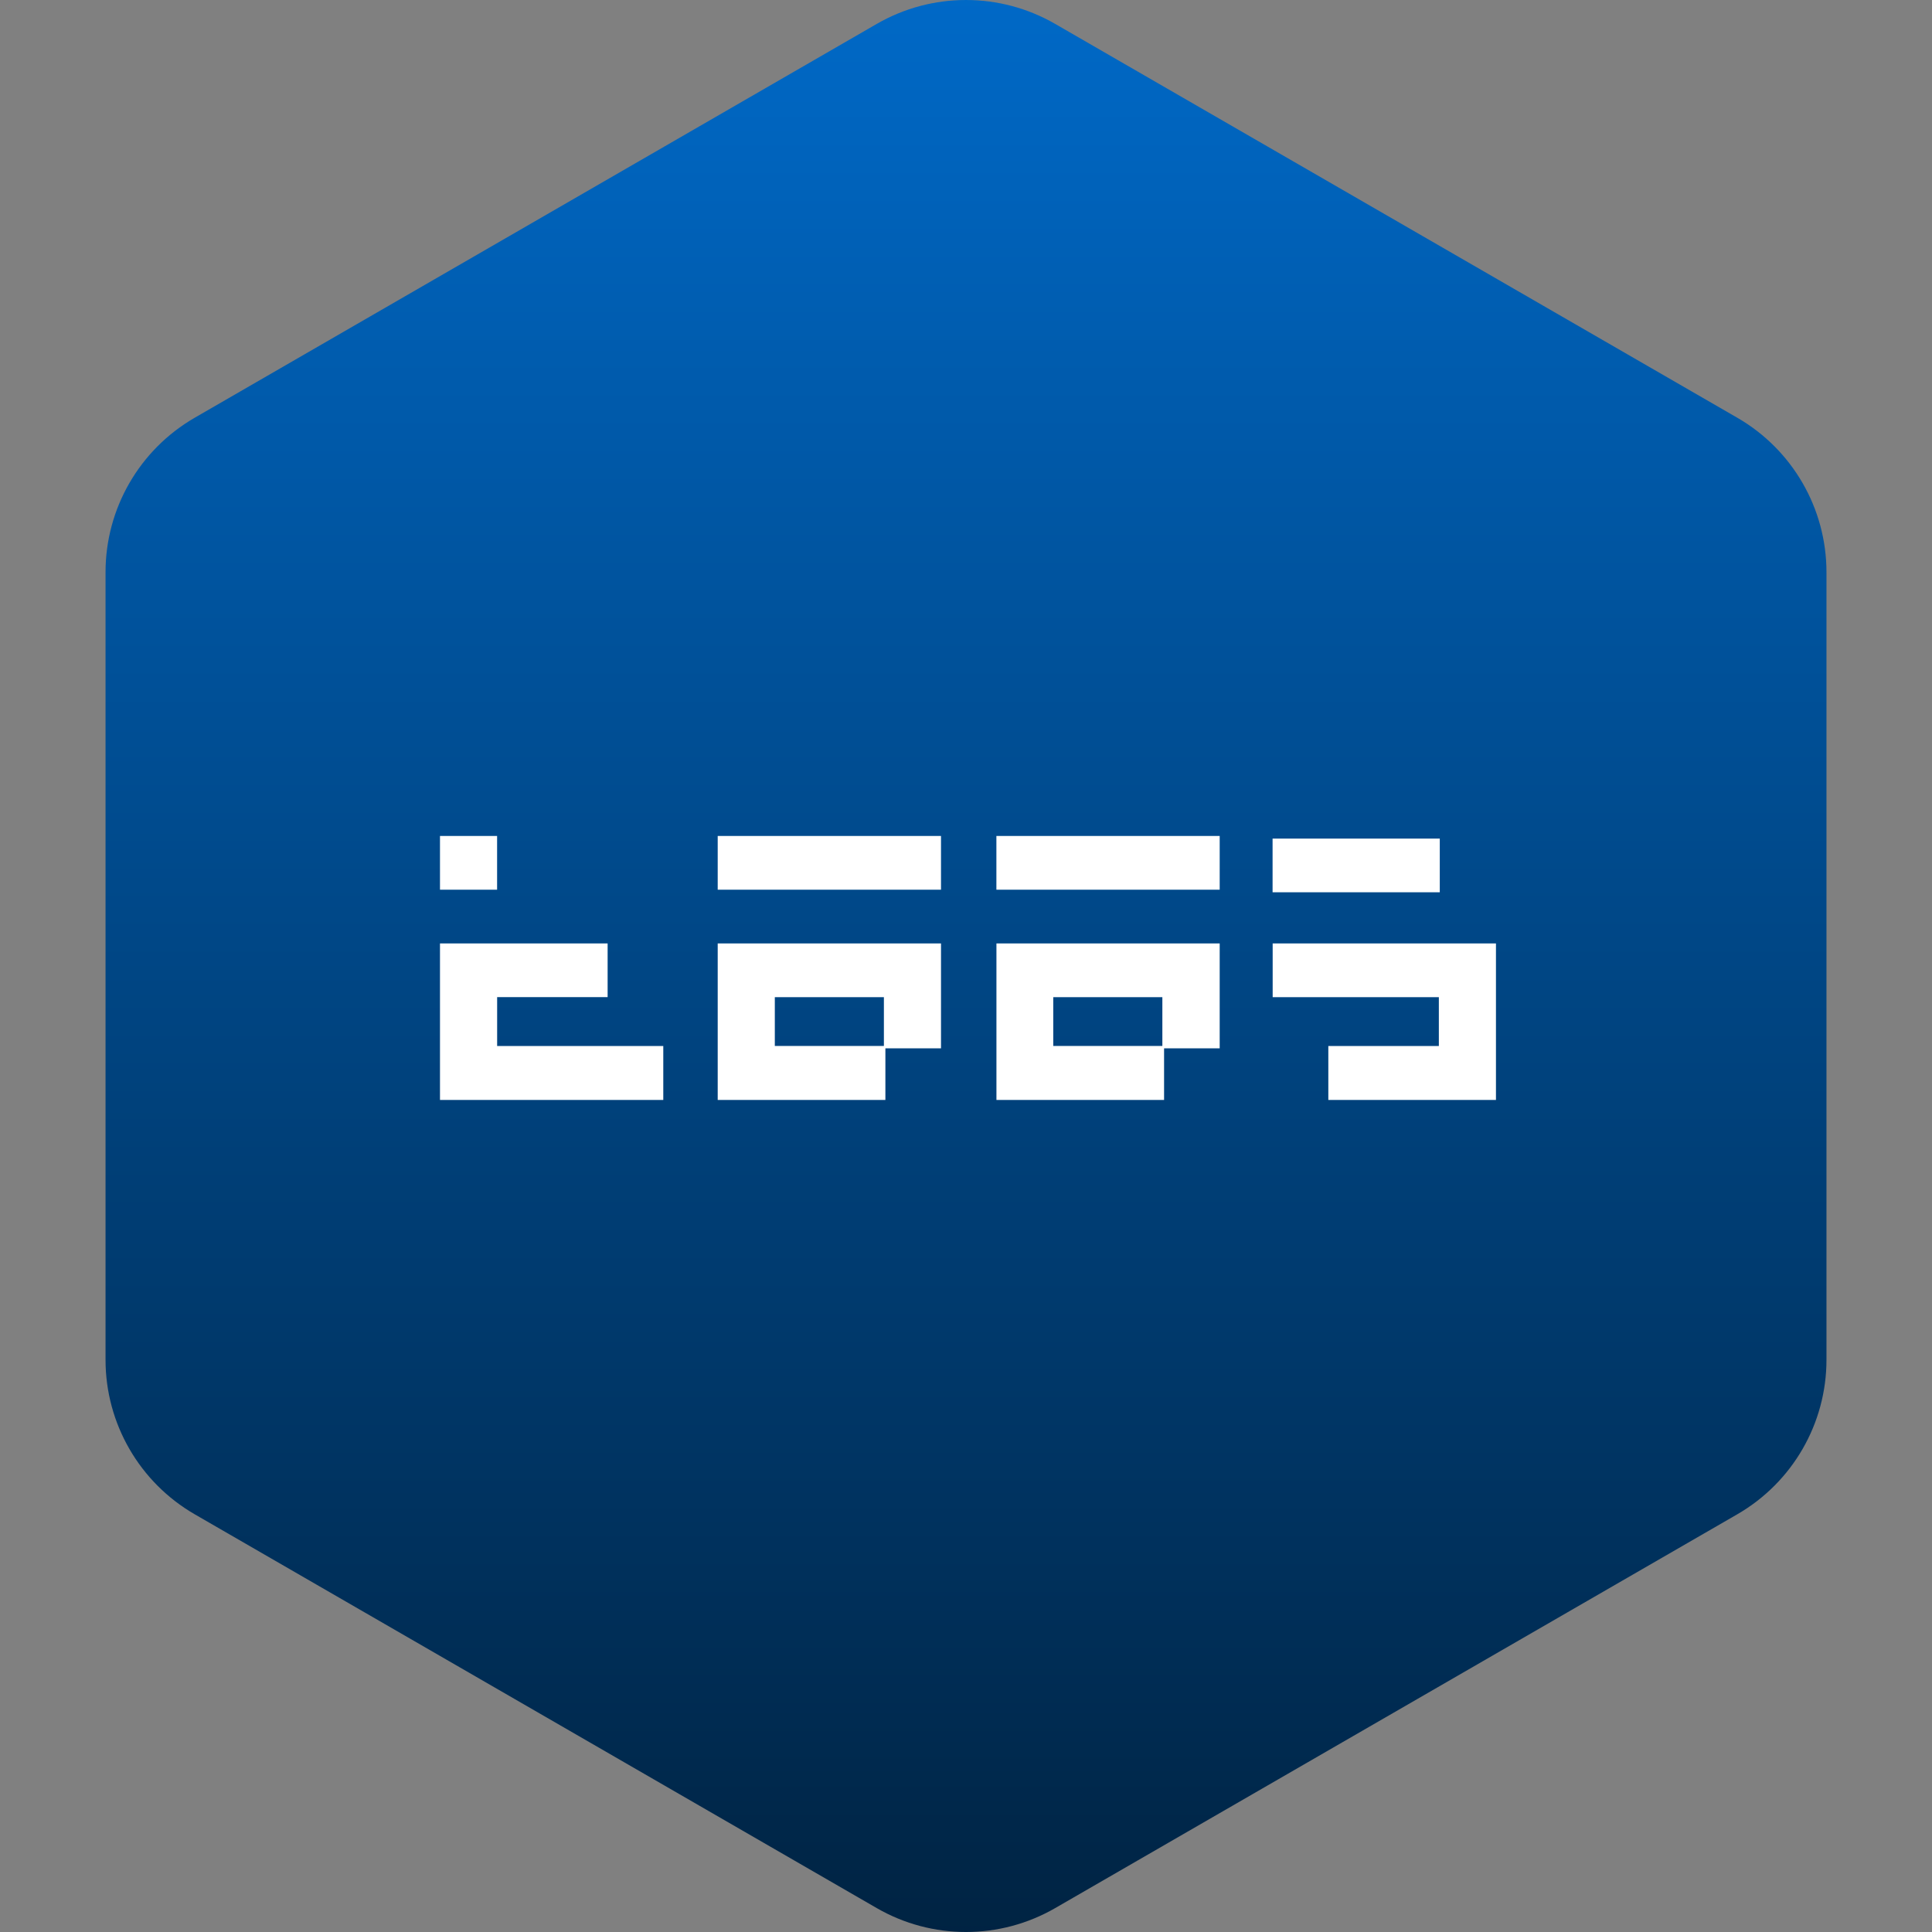 <?xml version="1.0"?>
<svg xmlns="http://www.w3.org/2000/svg" version="1.1" width="100" height="100" x="0" y="0" viewBox="0 0 483.013 483.013" xml:space="preserve">
	<rect x="0" y="0" width="483.013" height="483.013" fill="#808080" stroke="none"/>
	<defs>
		<linearGradient id="grad1" x1="0%" y1="0%" x2="100%" y2="0%">
			<stop offset="0%" style="stop-color:#002342;stop-opacity:1" />
			<stop offset="100%" style="stop-color:#0069c7;stop-opacity:1" />
		</linearGradient>
	</defs>
	<g transform="matrix(6.123233995736766e-17,-1,1,6.123233995736766e-17,-0,483.014)">
		<path d="M477.043,219.205L378.575,48.677c-7.974-13.802-22.683-22.292-38.607-22.292H143.041c-15.923,0-30.628,8.49-38.608,22.292  L5.971,219.205c-7.961,13.801-7.961,30.785,0,44.588l98.462,170.543c7.98,13.802,22.685,22.293,38.608,22.293h196.926  c15.925,0,30.634-8.491,38.607-22.293l98.469-170.543C485.003,249.99,485.003,233.006,477.043,219.205z" fill="url(#grad1)" data-original="#000000" style="" class="" />
	</g>
	<g transform="scale(11) translate(6 6)">
		<path fill="#FFF" d="M4 13h1.298v1.221H4V13zm1.298 4.774h3.777V19H4v-3.558h3.81v1.22H5.299v1.112zm17.627-2.332H28V19h-3.81v-1.226h2.512v-1.111h-3.777v-1.221zm3.798-1.162h-3.8v-1.221h3.8v1.22zm-16.411 1.162h5.075v2.384h-1.264V19h-3.811v-3.558zm3.777 2.332v-1.111H11.61v1.11h2.48zM10.312 13h5.075v1.221h-5.075V13zm6.334 2.442h5.075v2.384h-1.264V19h-3.81v-3.558zm3.772 2.332v-1.111h-2.48v1.11h2.48zM16.646 13h5.075v1.221h-5.075V13z" />
	</g>
</svg>
